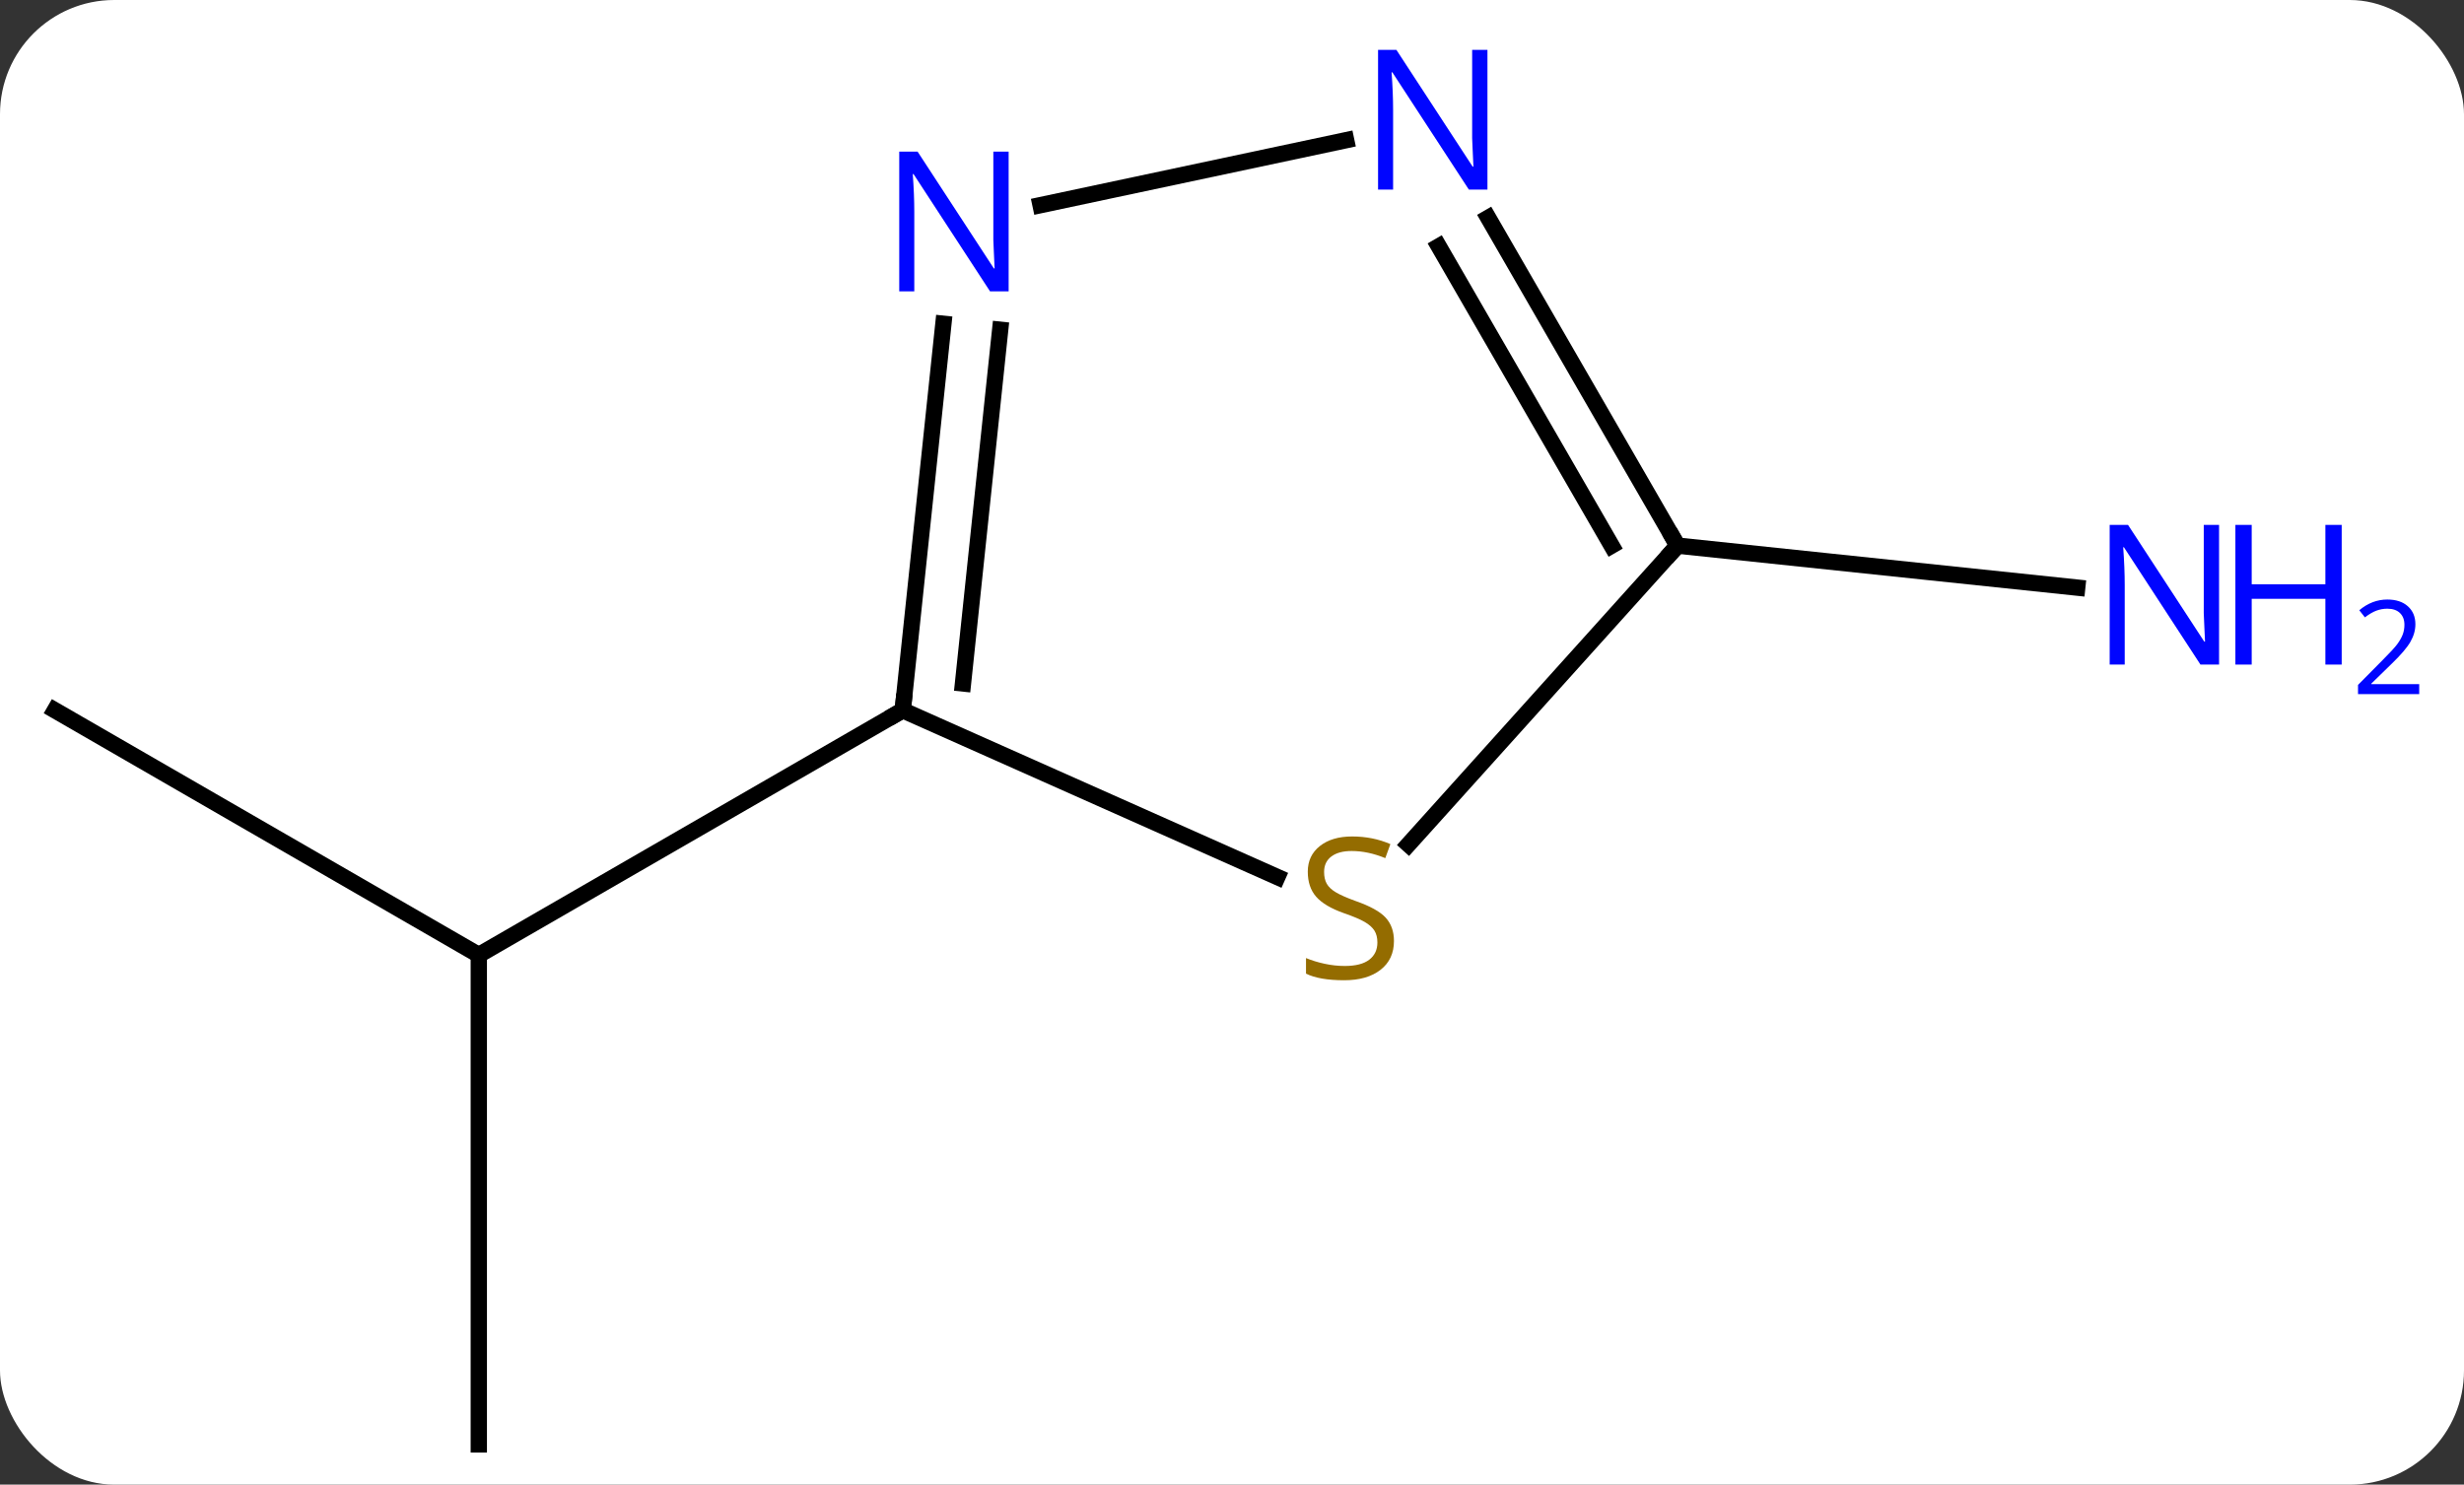 <svg width="151" viewBox="0 0 151 91" style="fill-opacity:1; color-rendering:auto; color-interpolation:auto; text-rendering:auto; stroke:black; stroke-linecap:square; stroke-miterlimit:10; shape-rendering:auto; stroke-opacity:1; fill:black; stroke-dasharray:none; font-weight:normal; stroke-width:1; font-family:'Open Sans'; font-style:normal; stroke-linejoin:miter; font-size:12; stroke-dashoffset:0; image-rendering:auto;" height="91" class="cas-substance-image" xmlns:xlink="http://www.w3.org/1999/xlink" xmlns="http://www.w3.org/2000/svg"><rect x="0" y="0" width="151" height="91" fill="#333333" stroke="none"/><svg class="cas-substance-single-component"><rect y="0" x="0" width="151" stroke="none" ry="7" rx="7" height="91" fill="white" class="cas-substance-group"/><svg y="0" x="0" width="151" viewBox="0 0 151 91" style="fill:black;" height="91" class="cas-substance-single-component-image"><svg><g><g transform="translate(68,48)" style="text-rendering:geometricPrecision; color-rendering:optimizeQuality; color-interpolation:linearRGB; stroke-linecap:butt; image-rendering:optimizeQuality;"><line y2="-4.464" y1="10.536" x2="-64.638" x1="-38.658" style="fill:none;"/><line y2="40.536" y1="10.536" x2="-38.658" x1="-38.658" style="fill:none;"/><line y2="-4.464" y1="10.536" x2="-12.678" x1="-38.658" style="fill:none;"/><line y2="-14.556" y1="-11.982" x2="34.803" x1="59.297" style="fill:none;"/><line y2="5.758" y1="-4.464" x2="10.28" x1="-12.678" style="fill:none;"/><line y2="-28.154" y1="-4.464" x2="-10.186" x1="-12.678" style="fill:none;"/><line y2="-27.788" y1="-6.107" x2="-6.706" x1="-8.986" style="fill:none;"/><line y2="-14.556" y1="3.759" x2="34.803" x1="18.314" style="fill:none;"/><line y2="-39.408" y1="-35.427" x2="14.495" x1="-4.232" style="fill:none;"/><line y2="-34.648" y1="-14.556" x2="23.203" x1="34.803" style="fill:none;"/><line y2="-32.898" y1="-14.556" x2="20.172" x1="30.762" style="fill:none;"/></g><g transform="translate(68,48)" style="fill:rgb(0,5,255); text-rendering:geometricPrecision; color-rendering:optimizeQuality; image-rendering:optimizeQuality; font-family:'Open Sans'; stroke:rgb(0,5,255); color-interpolation:linearRGB;"><path style="stroke:none;" d="M67.99 -7.265 L66.849 -7.265 L62.161 -14.452 L62.115 -14.452 Q62.208 -13.187 62.208 -12.14 L62.208 -7.265 L61.286 -7.265 L61.286 -15.827 L62.411 -15.827 L67.083 -8.671 L67.13 -8.671 Q67.13 -8.827 67.083 -9.687 Q67.036 -10.546 67.052 -10.921 L67.052 -15.827 L67.99 -15.827 L67.99 -7.265 Z"/><path style="stroke:none;" d="M75.505 -7.265 L74.505 -7.265 L74.505 -11.296 L69.99 -11.296 L69.99 -7.265 L68.99 -7.265 L68.99 -15.827 L69.99 -15.827 L69.99 -12.187 L74.505 -12.187 L74.505 -15.827 L75.505 -15.827 L75.505 -7.265 Z"/><path style="stroke:none;" d="M80.255 -5.455 L76.505 -5.455 L76.505 -6.018 L78.005 -7.534 Q78.693 -8.221 78.911 -8.518 Q79.13 -8.815 79.24 -9.096 Q79.349 -9.377 79.349 -9.705 Q79.349 -10.159 79.076 -10.424 Q78.802 -10.69 78.302 -10.69 Q77.958 -10.69 77.638 -10.573 Q77.318 -10.455 76.927 -10.159 L76.583 -10.596 Q77.365 -11.252 78.302 -11.252 Q79.099 -11.252 79.56 -10.838 Q80.021 -10.424 80.021 -9.737 Q80.021 -9.19 79.716 -8.659 Q79.411 -8.127 78.568 -7.315 L77.318 -6.096 L77.318 -6.065 L80.255 -6.065 L80.255 -5.455 Z"/></g><g transform="translate(68,48)" style="stroke-linecap:butt; font-size:8.4px; text-rendering:geometricPrecision; color-rendering:optimizeQuality; image-rendering:optimizeQuality; font-family:'Open Sans'; color-interpolation:linearRGB; stroke-miterlimit:5;"><path style="fill:none;" d="M-12.626 -4.961 L-12.678 -4.464 L-13.111 -4.214"/><path style="fill:rgb(148,108,0); stroke:none;" d="M17.425 9.678 Q17.425 10.803 16.605 11.443 Q15.785 12.084 14.378 12.084 Q12.847 12.084 12.035 11.678 L12.035 10.724 Q12.566 10.943 13.183 11.076 Q13.8 11.209 14.41 11.209 Q15.41 11.209 15.91 10.826 Q16.41 10.443 16.41 9.771 Q16.41 9.334 16.23 9.045 Q16.05 8.756 15.636 8.513 Q15.222 8.271 14.363 7.974 Q13.175 7.553 12.66 6.967 Q12.144 6.381 12.144 5.428 Q12.144 4.443 12.886 3.857 Q13.628 3.271 14.863 3.271 Q16.128 3.271 17.207 3.74 L16.894 4.599 Q15.832 4.162 14.832 4.162 Q14.035 4.162 13.589 4.498 Q13.144 4.834 13.144 5.443 Q13.144 5.881 13.308 6.17 Q13.472 6.459 13.863 6.693 Q14.253 6.928 15.066 7.224 Q16.41 7.693 16.918 8.248 Q17.425 8.803 17.425 9.678 Z"/><path style="fill:rgb(0,5,255); stroke:none;" d="M-6.188 -30.143 L-7.329 -30.143 L-12.017 -37.33 L-12.063 -37.33 Q-11.97 -36.065 -11.97 -35.018 L-11.97 -30.143 L-12.892 -30.143 L-12.892 -38.705 L-11.767 -38.705 L-7.095 -31.549 L-7.048 -31.549 Q-7.048 -31.705 -7.095 -32.565 Q-7.142 -33.424 -7.126 -33.799 L-7.126 -38.705 L-6.188 -38.705 L-6.188 -30.143 Z"/><path style="fill:none;" d="M34.553 -14.989 L34.803 -14.556 L34.468 -14.184"/><path style="fill:rgb(0,5,255); stroke:none;" d="M23.155 -36.38 L22.014 -36.38 L17.326 -43.567 L17.28 -43.567 Q17.373 -42.302 17.373 -41.255 L17.373 -36.38 L16.451 -36.38 L16.451 -44.942 L17.576 -44.942 L22.248 -37.786 L22.295 -37.786 Q22.295 -37.942 22.248 -38.802 Q22.201 -39.661 22.217 -40.036 L22.217 -44.942 L23.155 -44.942 L23.155 -36.38 Z"/></g></g></svg></svg></svg></svg>